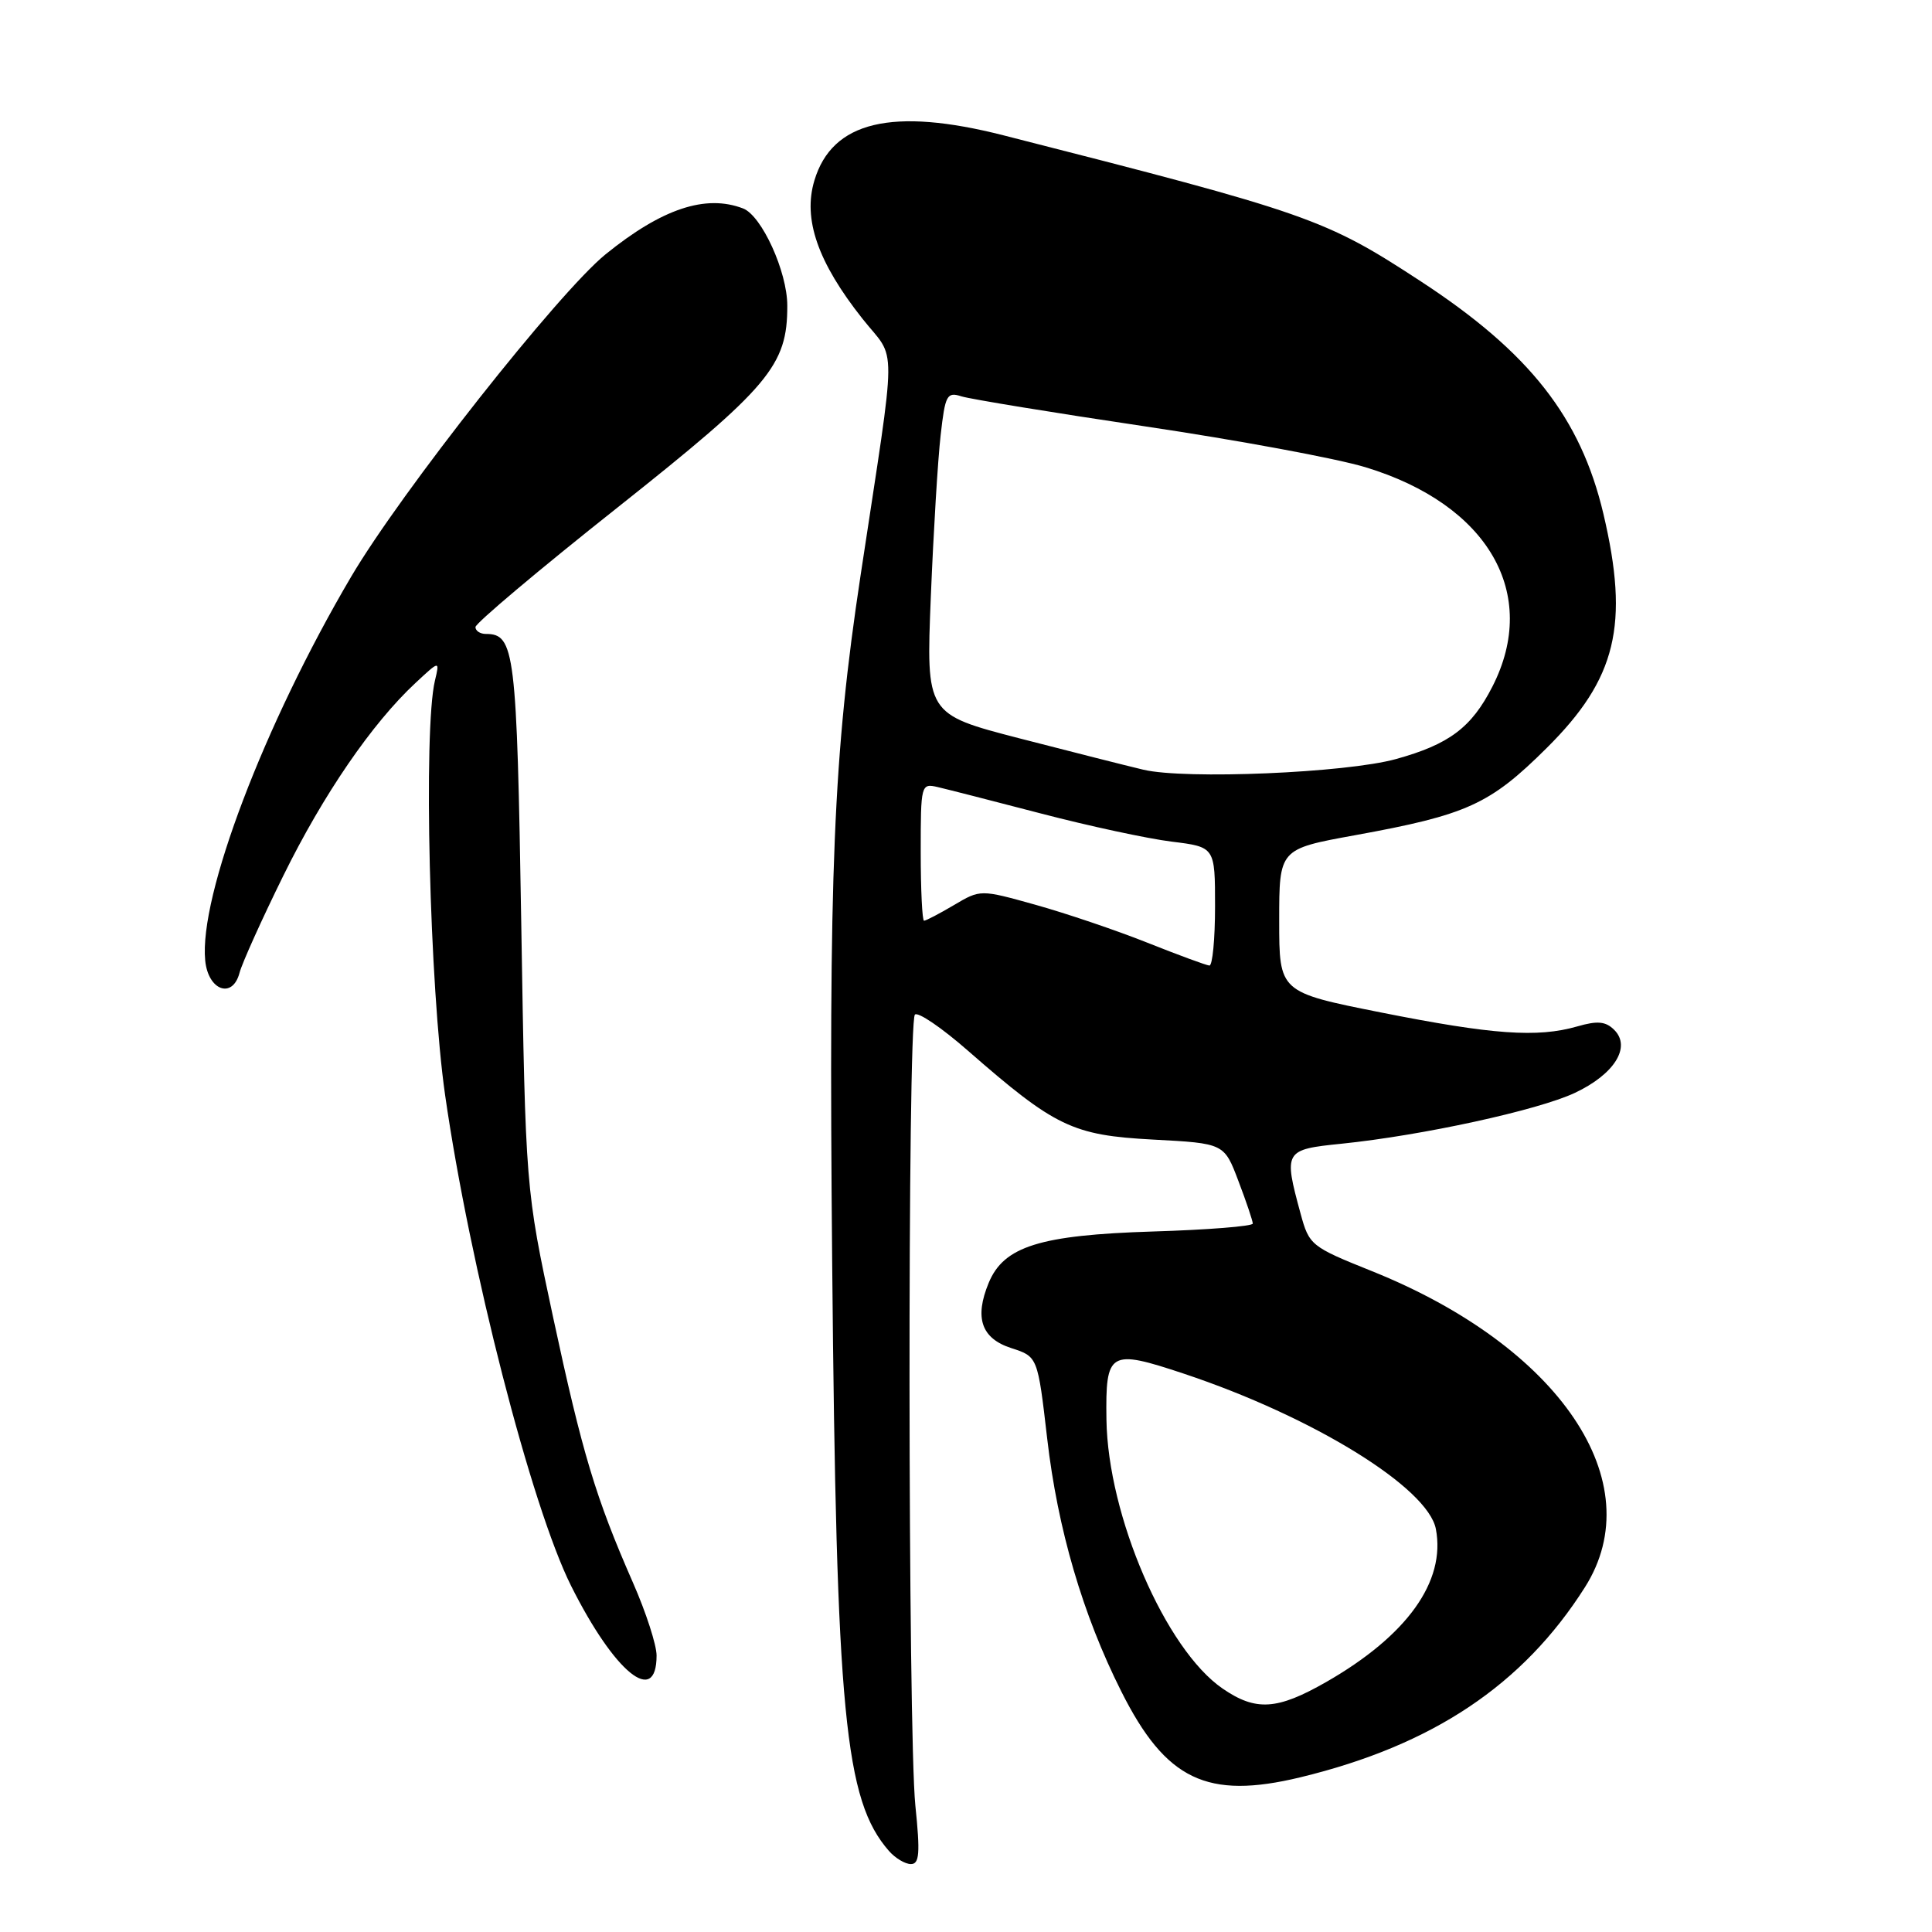 <?xml version="1.0" encoding="UTF-8" standalone="no"?>
<!DOCTYPE svg PUBLIC "-//W3C//DTD SVG 1.1//EN" "http://www.w3.org/Graphics/SVG/1.1/DTD/svg11.dtd" >
<svg xmlns="http://www.w3.org/2000/svg" xmlns:xlink="http://www.w3.org/1999/xlink" version="1.1" viewBox="0 0 256 256">
 <g >
 <path fill="currentColor"
d=" M 121.29 239.25 C 120.30 229.53 120.24 135.43 121.23 134.44 C 121.63 134.04 124.78 136.18 128.23 139.20 C 139.82 149.33 142.11 150.43 152.78 151.00 C 162.21 151.50 162.21 151.50 164.10 156.50 C 165.15 159.25 166.00 161.79 166.00 162.13 C 166.00 162.48 160.04 162.96 152.75 163.18 C 137.79 163.65 133.01 165.15 131.01 169.98 C 129.09 174.62 130.03 177.35 134.00 178.63 C 137.50 179.76 137.50 179.76 138.76 190.63 C 140.14 202.59 143.47 213.97 148.57 224.11 C 154.47 235.87 159.94 238.49 172.31 235.50 C 189.83 231.26 201.81 223.26 210.01 210.32 C 218.83 196.41 206.70 178.42 181.73 168.41 C 173.71 165.19 173.47 165.00 172.33 160.80 C 170.07 152.49 170.17 152.32 177.75 151.55 C 188.42 150.46 203.77 147.12 208.68 144.81 C 213.91 142.35 216.17 138.74 213.90 136.47 C 212.76 135.33 211.68 135.23 208.98 136.01 C 203.71 137.52 197.79 137.10 183.00 134.16 C 169.50 131.47 169.50 131.47 169.50 121.99 C 169.50 112.50 169.50 112.50 179.50 110.68 C 194.41 107.97 197.40 106.61 204.95 99.11 C 214.20 89.93 215.92 82.79 212.46 68.09 C 209.45 55.33 202.67 46.69 188.28 37.29 C 175.56 28.97 173.55 28.27 133.00 17.94 C 118.21 14.17 110.26 16.07 107.91 23.92 C 106.37 29.03 108.36 34.75 114.27 42.22 C 118.87 48.04 118.90 44.04 114.03 76.25 C 110.41 100.20 109.79 115.23 110.27 167.50 C 110.82 227.15 111.92 238.52 117.78 245.25 C 118.62 246.21 119.93 247.00 120.70 247.00 C 121.83 247.00 121.94 245.57 121.29 239.25 Z  M 87.00 219.36 C 87.00 217.97 85.60 213.64 83.88 209.73 C 78.92 198.43 77.17 192.60 73.28 174.50 C 69.64 157.50 69.64 157.50 69.07 122.40 C 68.48 86.24 68.21 84.00 64.38 84.00 C 63.62 84.00 63.00 83.59 63.00 83.09 C 63.00 82.59 71.46 75.46 81.81 67.26 C 101.96 51.27 104.34 48.44 104.32 40.50 C 104.32 36.00 100.93 28.57 98.46 27.62 C 93.50 25.72 87.72 27.64 80.25 33.69 C 74.03 38.73 53.08 65.27 46.51 76.45 C 35.01 95.98 26.36 118.73 27.19 127.26 C 27.57 131.25 30.82 132.42 31.74 128.90 C 32.07 127.64 34.67 121.86 37.53 116.06 C 42.84 105.27 49.30 95.85 55.05 90.50 C 58.27 87.50 58.27 87.50 57.63 90.19 C 56.08 96.71 56.92 130.75 58.98 145.11 C 62.24 167.81 70.40 199.60 75.68 210.15 C 81.44 221.65 87.00 226.17 87.00 219.36 Z  M 162.01 223.75 C 154.44 218.56 146.80 200.87 146.61 188.11 C 146.48 179.03 146.98 178.73 156.87 182.02 C 173.95 187.71 189.21 197.11 190.26 202.60 C 191.59 209.56 186.44 216.74 175.72 222.88 C 169.23 226.59 166.41 226.77 162.01 223.75 Z  M 152.00 124.90 C 147.88 123.26 141.22 121.01 137.21 119.89 C 129.91 117.85 129.91 117.85 126.40 119.93 C 124.47 121.07 122.69 122.00 122.44 122.00 C 122.20 122.00 122.00 117.90 122.00 112.88 C 122.00 103.94 122.04 103.78 124.25 104.29 C 125.49 104.58 131.68 106.16 138.00 107.81 C 144.32 109.46 152.09 111.13 155.25 111.52 C 161.00 112.23 161.00 112.23 161.00 120.12 C 161.00 124.45 160.66 127.97 160.25 127.94 C 159.84 127.91 156.12 126.54 152.00 124.90 Z  M 151.50 101.99 C 149.30 101.47 141.92 99.60 135.10 97.84 C 122.71 94.63 122.71 94.63 123.34 79.06 C 123.69 70.50 124.27 60.88 124.64 57.67 C 125.24 52.33 125.47 51.90 127.40 52.52 C 128.55 52.88 139.51 54.68 151.75 56.50 C 163.99 58.32 177.12 60.75 180.93 61.91 C 197.20 66.85 204.04 78.67 197.75 90.98 C 194.98 96.41 192.02 98.63 184.97 100.58 C 178.37 102.41 157.06 103.31 151.50 101.99 Z "/>
</g>
</svg>